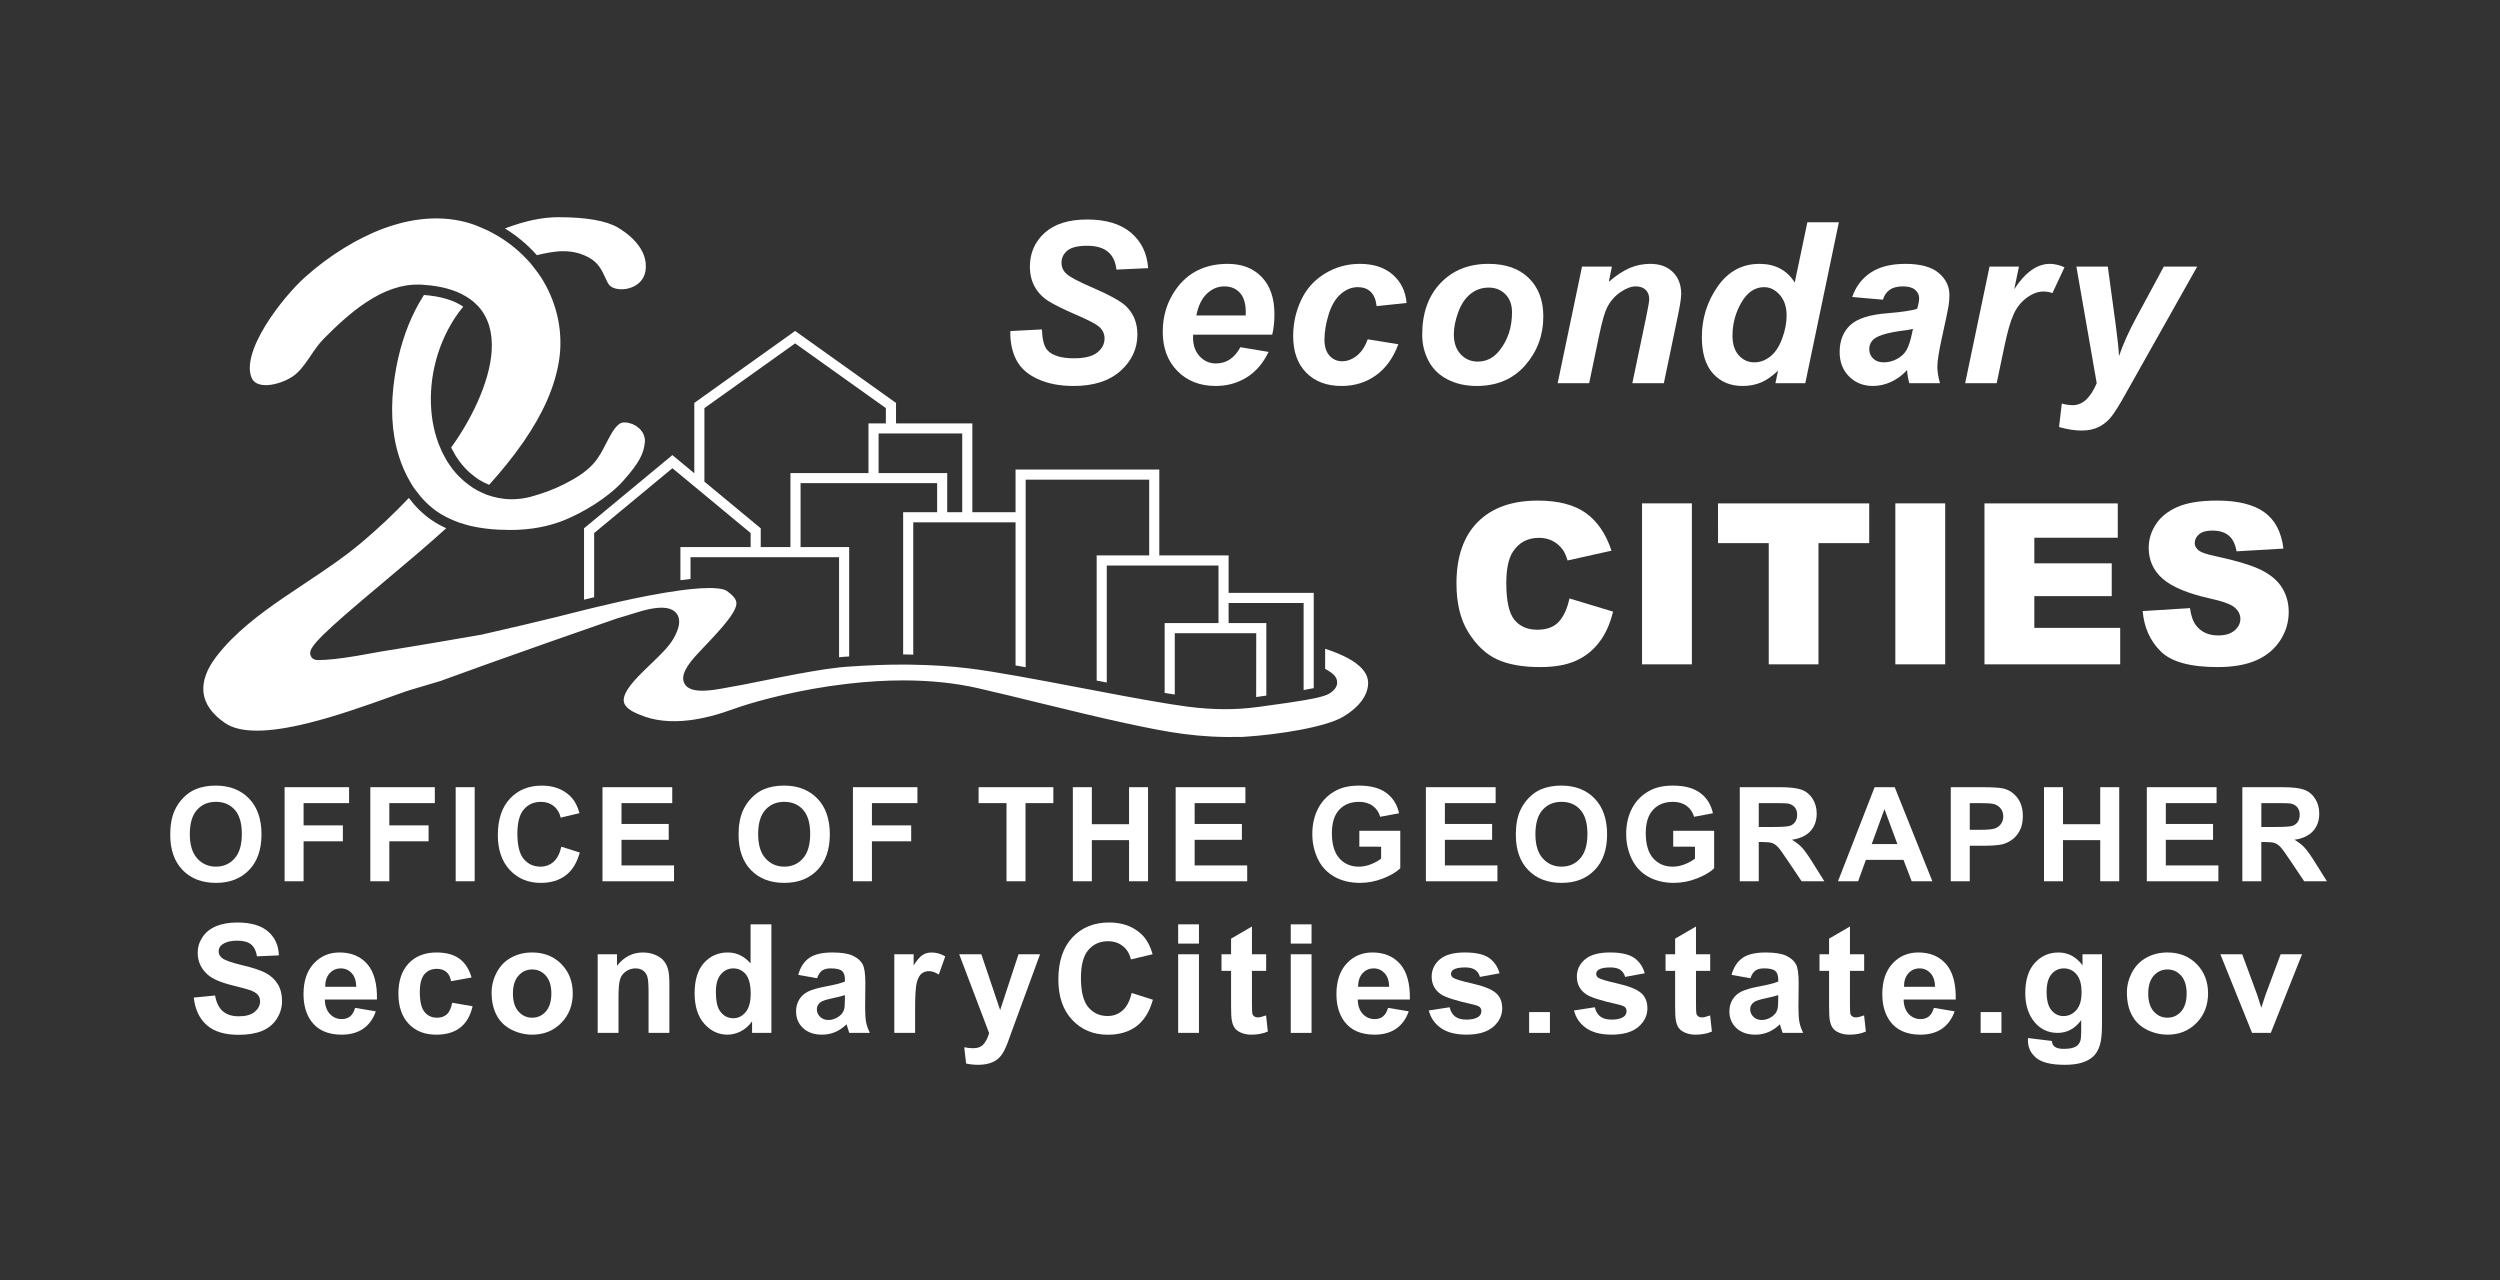 <?xml version="1.0" encoding="utf-8"?>
<!-- Generator: Adobe Illustrator 16.0.0, SVG Export Plug-In . SVG Version: 6.00 Build 0)  -->
<!DOCTYPE svg PUBLIC "-//W3C//DTD SVG 1.1//EN" "http://www.w3.org/Graphics/SVG/1.1/DTD/svg11.dtd">
<svg version="1.1" id="Layer_1" xmlns="http://www.w3.org/2000/svg" xmlns:xlink="http://www.w3.org/1999/xlink" x="0px" y="0px"
	 width="395.736px" height="202.668px" viewBox="0 0 395.736 202.668" enable-background="new 0 0 395.736 202.668"
	 xml:space="preserve">
<rect x="0" y="0" width="395.736" height="202.668" fill="#333333" stroke="none"/>
<g id="Blue">
	<g id="outlined">
		<g>
			<rect x="0" fill="none" width="395.736" height="202.668"/>
			<g>
				<path fill="#FFFFFF" d="M84.983,40.393c0.018-0.004,0.034-0.011,0.052-0.015c1.306-0.311,2.701-0.613,4.139-0.613
					c1.5,0,2.84,0.336,4.098,1.029c1.468,0.807,2.063,2.109,2.539,3.156c0.228,0.497,0.44,0.967,0.691,1.23
					c1.119,1.172,5.125,0.774,5.656-2.202c0.671-3.742-3.185-6.288-4.382-6.979c-1.856-1.072-5.012-1.617-9.377-1.617
					c-2.57,0-5.276,0.572-8.47,1.779C81.821,37.327,83.53,38.749,84.983,40.393z M92.45,94.928c0.512-0.126,1.045-0.255,1.601-0.389
					V84.38l12.387-10.263l3.757,3.109l8.628,7.153V86.6h-11.118v5.238c0.56-0.073,1.095-0.137,1.601-0.187V88.2h23.514v15.839
					c0.307-0.031,0.595-0.057,0.862-0.076c0.251-0.02,0.49-0.031,0.738-0.049V86.601h-7.694V76.48h21.616v4.597h-5.379V103.6
					c0.001,0,0.002,0,0.003,0l0.597,0.002c0.34,0.002,0.666,0.014,1,0.02V82.677h16.193v22.658c0.527,0.095,1.061,0.188,1.601,0.285
					V75.924h19.554v11.992h-8.315v19.815c0.535,0.102,1.067,0.202,1.6,0.303V89.516h17.686v9.116h-8.523v11.055
					c0.556,0.092,1.083,0.176,1.601,0.256v-9.711h12.895l-0.011,10.104c0.037-0.006,0.078-0.008,0.114-0.014
					c0.421-0.063,0.939-0.136,1.495-0.212V98.632h-5.971v-3.185h11.873v13.788c0.581-0.102,1.123-0.205,1.601-0.309V93.847h-13.474
					v-5.932H183.51V74.324h-22.753v6.753h-6.841v-14.06h-12.082V63.78l-15.966-11.393L109.903,63.78v11.131l-3.466-2.872
					L92.45,83.627V94.928z M152.314,68.617v12.46h-2.375V74.88h-10.863v-6.263H152.314z M111.504,64.602l14.362-10.246
					l14.361,10.246v2.416h-2.753v7.862h-12.352v11.721h-4.702v-2.974l-8.918-7.391L111.504,64.602L111.504,64.602z M212.617,103.807
					c-1.115-0.521-2.145-0.887-2.855-1.11v3.173c0.272,0.147,0.63,0.358,0.989,0.623c0.785,0.578,0.932,1.182,0.916,1.588
					c-0.022,0.631-0.438,1.205-1.229,1.703c-0.442,0.278-1.312,0.532-2.488,0.778c-0.483,0.101-1.019,0.198-1.601,0.299
					c-1.448,0.246-3.176,0.49-5.08,0.752c-0.291,0.039-0.557,0.076-0.823,0.113c-0.463,0.063-0.897,0.125-1.259,0.179
					c-0.112,0.018-0.237,0.021-0.352,0.038c-3.22,0.44-6.904,0.427-10.75-0.073c-0.655-0.086-1.379-0.191-2.133-0.308
					c-0.518-0.079-1.044-0.162-1.601-0.253c-3.875-0.637-8.629-1.541-13.271-2.428l-0.517-0.098
					c-6.093-1.16-12.999-2.475-17.295-2.994c-2.782-0.336-5.647-0.518-8.709-0.568c-0.338-0.006-0.667-0.018-1.01-0.02l-0.587-0.002
					c-0.001,0-0.002,0-0.003,0c-2.713,0-5.521,0.106-8.543,0.317c-0.208,0.015-0.409,0.024-0.62,0.041
					c-0.306,0.022-0.638,0.056-0.981,0.093c-2.681,0.29-6.357,0.979-9.019,1.497c-1.426,0.278-2.782,0.554-3.943,0.79
					c-1.774,0.359-3.057,0.621-3.556,0.684c-0.188,0.023-0.494,0.086-0.879,0.16c-1.295,0.254-3.362,0.656-4.872,0.531
					c-1.226-0.098-1.995-0.535-2.286-1.3c-0.426-1.117,0.299-2.573,2.351-4.72c3.339-3.492,5.145-5.523,5.749-6.938
					c0.419-0.979,0.333-1.617-1.286-2.801c-0.242-0.176-0.933-0.474-2.815-0.474c-0.838,0-1.826,0.06-2.958,0.177
					c-0.502,0.051-1.042,0.119-1.601,0.193c-1.547,0.208-3.297,0.498-5.263,0.88c-2.937,0.571-5.876,1.245-8.391,1.853
					c-0.559,0.135-1.091,0.265-1.602,0.391c-1.219,0.302-2.305,0.576-3.15,0.791l-0.976,0.248c-1.458,0.365-3.372,0.824-5.48,1.318
					c-2.104,0.494-4.404,1.022-6.635,1.535c-1.374,0.239-3.827,0.664-6.57,1.131c-2.743,0.466-5.779,0.973-8.273,1.369
					c-0.604,0.084-1.431,0.236-2.39,0.412c-0.786,0.145-1.659,0.304-2.565,0.455c-2.66,0.445-4.594,0.652-6.083,0.652
					c-0.804,0-1.07-0.488-1.147-0.699c-0.363-0.99,0.303-2.124,8.202-8.821c1.129-0.957,2.318-1.957,3.531-2.975
					c3.421-2.873,6.928-5.818,9.729-8.373c-0.376-0.172-0.749-0.349-1.104-0.545c-0.429-0.237-0.842-0.492-1.236-0.764
					c-1.327-0.909-2.522-2.086-3.58-3.479c-2.34,2.469-4.876,4.857-7.542,7.1c-2.77,2.326-5.944,4.439-9.015,6.482
					c-1.057,0.703-2.113,1.406-3.158,2.121c-3.874,2.651-7.858,5.625-10.744,9.386c-1.528,1.99-2.22,3.879-2.055,5.615
					c0.176,1.85,1.347,3.519,3.479,4.959c1.146,0.773,2.824,1.166,4.985,1.166c2.202,0,4.853-0.391,8.104-1.193
					c4.504-1.11,9.268-2.811,13.095-4.178c0.867-0.309,1.69-0.604,2.458-0.871c0.703-0.246,4.369-1.278,5.407-1.621
					c4.281-1.575,10.319-3.733,17.92-6.406c4.76-1.672,9.985-3.491,10.088-3.519l0.285-0.083c0.409-0.119,0.813-0.236,1.207-0.356
					c0.495-0.148,0.974-0.295,1.431-0.439c2.763-0.886,4.664-1.037,5.779-0.438c0.498,0.271,0.838,0.689,0.986,1.215
					c0.243,0.867-0.041,1.98-0.869,3.402c-0.721,1.236-2.098,2.559-3.556,3.957c-0.886,0.851-1.802,1.729-2.556,2.58
					c-1.271,1.439-1.827,2.531-1.7,3.34c0.087,0.554,0.512,1.05,1.301,1.519c0.197,0.117,0.398,0.216,0.603,0.306
					c0.147,0.064,0.292,0.125,0.438,0.186l0.256,0.107c2.208,0.937,4.883,1.217,7.922,0.828c2.139-0.277,4.415-0.865,6.959-1.8
					c2.271-0.825,7.961-2.504,14.898-3.553c0.567-0.086,1.127-0.151,1.689-0.226c0.535-0.07,1.071-0.146,1.602-0.205
					c2.952-0.334,5.816-0.506,8.551-0.506c4.292,0,8.286,0.416,11.872,1.24c3.294,0.758,6.684,1.586,9.962,2.387
					c4.456,1.09,9.063,2.215,13.317,3.131c6.958,1.5,11.459,2.355,18.626,2.186c5.848-0.365,13.203-1.585,15.892-3.201
					c2.586-1.556,3.979-3.486,3.928-5.436C216.512,106.038,214.389,104.635,212.617,103.807z M42.076,60.969
					c0.114,0,0.231-0.005,0.349-0.013c1.222-0.08,2.728-0.6,3.838-1.322c0.94-0.613,1.673-1.521,2.484-2.695l0.42-0.616
					c0.638-0.94,1.297-1.912,2.121-2.741c1.838-1.857,4.06-3.984,6.592-5.674c2.961-1.975,5.766-2.925,8.424-2.861
					c0.065,0.002,0.132-0.004,0.197-0.002c0.252,0.012,0.486,0.039,0.73,0.057c0.31,0.023,0.621,0.045,0.917,0.079
					c2.581,0.3,4.66,1.022,6.23,2.146c0.22,0.157,0.438,0.316,0.638,0.489c0.204,0.177,0.394,0.365,0.575,0.559
					c0.041,0.044,0.09,0.082,0.13,0.126c1.572,1.748,2.283,4.101,2.111,6.994c-0.313,5.224-3.493,11.311-6.366,15.266
					c-0.015,0.021-0.032,0.043-0.047,0.063c-0.001,0.002-0.003,0.005-0.005,0.007c0.04,0.083,0.085,0.16,0.125,0.242
					c0.133,0.266,0.273,0.523,0.421,0.777c0.081,0.139,0.161,0.278,0.245,0.411c0.128,0.204,0.267,0.398,0.404,0.593
					c0.259,0.363,0.533,0.707,0.822,1.031c0.287,0.324,0.585,0.625,0.896,0.901c0.019,0.017,0.038,0.036,0.057,0.053
					c0.244,0.214,0.494,0.416,0.748,0.603c0.006,0.005,0.012,0.01,0.018,0.014c0.199,0.146,0.394,0.302,0.602,0.434
					c0.541,0.342,1.104,0.619,1.679,0.85c0.004-0.005,0.008-0.01,0.012-0.014c1.824-2.03,3.736-4.334,5.422-6.779
					c3.131-4.539,4.97-8.74,5.623-12.846c0.686-4.316-0.215-8.825-2.533-12.696c-0.458-0.765-0.982-1.485-1.539-2.182
					c-0.174-0.218-0.34-0.443-0.524-0.654c-0.188-0.217-0.395-0.419-0.592-0.628c-1.5-1.583-3.255-2.934-5.205-3.994
					c-0.299-0.163-0.599-0.324-0.907-0.473c-0.305-0.147-0.618-0.279-0.931-0.412c-0.309-0.133-0.613-0.273-0.929-0.391
					c-4.333-1.612-9.291-1.45-14.517,0.461c-4.229,1.551-8.679,4.299-12.532,7.742c-1.705,1.526-4.286,4.457-6.206,7.562
					c-2.184,3.536-2.993,6.473-2.28,8.268C39.92,60.015,40.298,60.969,42.076,60.969z M65.753,49.062L65.753,49.062
					c-1.558,3.045-2.65,6.541-3.247,10.391c-0.371,2.38-0.506,4.65-0.404,6.748c0.104,2.096,0.445,4.09,1.016,5.924
					c0.456,1.488,1.064,2.87,1.801,4.135c0.141,0.24,0.282,0.48,0.433,0.713c0.027,0.042,0.052,0.088,0.08,0.131
					c0.126,0.188,0.263,0.355,0.395,0.535c0.991,1.355,2.123,2.492,3.381,3.354c0.821,0.564,1.736,1.038,2.719,1.437
					c0.271,0.109,0.542,0.221,0.825,0.318c0.284,0.098,0.582,0.178,0.876,0.262c0.19,0.055,0.374,0.118,0.568,0.167
					c1.915,0.474,4.118,0.714,6.548,0.714c3.191,0,6.106-0.533,8.662-1.586c2.732-1.121,6.812-3.436,9.315-6.271
					c2.385-2.697,3.202-4.178,3.359-6.093c0.015-0.179,0.008-0.356-0.018-0.532c-0.011-0.075-0.038-0.147-0.056-0.222
					c-0.024-0.1-0.042-0.2-0.079-0.296c-0.029-0.078-0.074-0.152-0.111-0.229c-0.043-0.09-0.082-0.18-0.137-0.266
					c-0.045-0.072-0.104-0.139-0.157-0.207c-0.063-0.082-0.123-0.166-0.195-0.243c-0.014-0.013-0.021-0.028-0.034-0.042
					c-0.083-0.085-0.186-0.15-0.277-0.227c-0.087-0.072-0.167-0.152-0.262-0.216c-0.096-0.064-0.202-0.11-0.303-0.164
					c-0.117-0.063-0.23-0.134-0.354-0.184c-0.12-0.048-0.246-0.073-0.371-0.107c-0.109-0.03-0.217-0.073-0.329-0.092
					c-0.239-0.041-0.481-0.056-0.722-0.041c-0.973,0.06-1.801,1.583-2.295,2.495l-0.063,0.113c-0.158,0.291-0.31,0.586-0.461,0.88
					c-0.532,1.035-1.083,2.106-1.935,3.049c-1.296,1.438-3.044,2.431-4.583,3.212c-1.56,0.795-3.295,1.451-5.305,2.008
					c-0.456,0.125-0.915,0.213-1.374,0.281c-0.117,0.018-0.234,0.025-0.352,0.039c-0.366,0.043-0.729,0.068-1.096,0.074
					c-0.13,0.003-0.261,0.006-0.392,0.003c-0.21-0.003-0.419-0.013-0.629-0.028c-0.11-0.009-0.222-0.021-0.333-0.033
					c-0.656-0.068-1.308-0.191-1.946-0.376c-0.283-0.081-0.566-0.164-0.846-0.269c-0.263-0.099-0.519-0.219-0.775-0.338
					c-0.475-0.218-0.942-0.457-1.396-0.742c-0.152-0.098-0.292-0.215-0.44-0.318c-0.119-0.082-0.236-0.166-0.354-0.254
					c-0.21-0.157-0.417-0.316-0.617-0.487c-0.165-0.14-0.322-0.292-0.482-0.442c-0.148-0.141-0.301-0.273-0.443-0.42
					c-0.303-0.314-0.593-0.652-0.873-1.006c-0.062-0.08-0.119-0.165-0.18-0.246c-0.231-0.307-0.453-0.627-0.666-0.963
					c-0.055-0.088-0.107-0.176-0.16-0.265c-0.116-0.194-0.22-0.401-0.329-0.603c-0.085-0.157-0.177-0.308-0.257-0.469
					c-0.043-0.088-0.087-0.174-0.129-0.262c-0.009-0.019-0.016-0.038-0.024-0.057c-0.129-0.275-0.245-0.563-0.36-0.85
					c-0.038-0.094-0.081-0.182-0.117-0.276c-0.035-0.09-0.072-0.177-0.105-0.268c-0.147-0.409-0.28-0.835-0.403-1.274
					c-0.027-0.094-0.06-0.184-0.084-0.279c-0.139-0.523-0.262-1.063-0.36-1.627c-0.05-0.283-0.094-0.569-0.129-0.86
					c-0.686-5.36,0.612-11.029,3.553-15.574c0.023-0.036,0.042-0.075,0.065-0.11c0.402-0.615,0.854-1.209,1.329-1.792
					c-1.5-1.029-3.583-1.646-6.22-1.845c-0.258,0.408-0.792,1.316-0.792,1.316c-0.192,0.344-0.383,0.693-0.564,1.049V49.062z"/>
				<g>
					<path fill="#FFFFFF" d="M26.948,132.147c0-1.52,0.227-2.791,0.681-3.818c0.338-0.76,0.801-1.44,1.386-2.043
						c0.586-0.602,1.229-1.048,1.925-1.342c0.929-0.391,1.997-0.588,3.209-0.588c2.194,0,3.949,0.682,5.267,2.041
						c1.316,1.361,1.977,3.253,1.977,5.678c0,2.403-0.654,4.284-1.961,5.641c-1.307,1.359-3.054,2.039-5.24,2.039
						c-2.214,0-3.975-0.676-5.28-2.025C27.602,136.375,26.948,134.516,26.948,132.147z M30.046,132.043
						c0,1.688,0.389,2.967,1.168,3.836c0.778,0.867,1.767,1.306,2.966,1.306c1.198,0,2.182-0.431,2.949-1.297
						c0.77-0.862,1.153-2.156,1.153-3.884c0-1.707-0.374-2.979-1.122-3.819s-1.742-1.259-2.98-1.259
						c-1.239,0-2.238,0.425-2.996,1.273C30.425,129.051,30.046,130.333,30.046,132.043z"/>
					<path fill="#FFFFFF" d="M45.051,139.5v-14.892h10.207v2.521h-7.201v3.523h6.216v2.52h-6.216v6.328H45.051z"/>
					<path fill="#FFFFFF" d="M58.621,139.5v-14.892h10.207v2.521h-7.201v3.523h6.216v2.52h-6.216v6.328H58.621z"/>
					<path fill="#FFFFFF" d="M72.132,139.5v-14.892h3.006V139.5H72.132z"/>
					<path fill="#FFFFFF" d="M88.859,134.025l2.915,0.925c-0.445,1.625-1.188,2.832-2.229,3.619
						c-1.039,0.79-2.357,1.186-3.955,1.186c-1.979,0-3.604-0.676-4.875-2.025c-1.273-1.354-1.91-3.2-1.91-5.541
						c0-2.479,0.641-4.402,1.92-5.773c1.279-1.373,2.962-2.058,5.048-2.058c1.821,0,3.302,0.538,4.438,1.616
						c0.676,0.634,1.184,1.55,1.522,2.74l-2.977,0.713c-0.176-0.772-0.543-1.383-1.103-1.828c-0.559-0.447-1.237-0.672-2.035-0.672
						c-1.104,0-1.999,0.396-2.688,1.188c-0.688,0.793-1.031,2.074-1.031,3.85c0,1.882,0.34,3.223,1.017,4.021
						c0.677,0.801,1.558,1.2,2.641,1.2c0.799,0,1.486-0.256,2.063-0.763C88.195,135.913,88.609,135.116,88.859,134.025z"/>
					<path fill="#FFFFFF" d="M95.373,139.5v-14.892h11.04v2.521h-8.034v3.3h7.476v2.509h-7.476v4.055h8.317v2.508H95.373
						L95.373,139.5z"/>
					<path fill="#FFFFFF" d="M116.912,132.147c0-1.52,0.227-2.791,0.681-3.818c0.338-0.76,0.801-1.44,1.386-2.043
						c0.586-0.602,1.229-1.048,1.925-1.342c0.929-0.391,1.997-0.588,3.21-0.588c2.193,0,3.949,0.682,5.267,2.041
						c1.315,1.361,1.976,3.253,1.976,5.678c0,2.403-0.653,4.284-1.96,5.641c-1.308,1.359-3.055,2.039-5.241,2.039
						c-2.214,0-3.975-0.676-5.28-2.025C117.565,136.375,116.912,134.516,116.912,132.147z M120.01,132.043
						c0,1.688,0.389,2.967,1.168,3.836c0.778,0.867,1.768,1.306,2.966,1.306s2.183-0.431,2.95-1.297
						c0.769-0.862,1.152-2.156,1.152-3.884c0-1.707-0.374-2.979-1.122-3.819s-1.741-1.259-2.98-1.259s-2.238,0.425-2.996,1.273
						C120.389,129.051,120.01,130.333,120.01,132.043z"/>
					<path fill="#FFFFFF" d="M135.015,139.5v-14.892h10.207v2.521h-7.201v3.523h6.216v2.52h-6.216v6.328H135.015z"/>
					<path fill="#FFFFFF" d="M159.325,139.5v-12.371h-4.418v-2.521h11.831v2.521h-4.406V139.5H159.325z"/>
					<path fill="#FFFFFF" d="M169.825,139.5v-14.892h3.007v5.858h5.891v-5.858h3.006V139.5h-3.006v-6.513h-5.891v6.513H169.825z"/>
					<path fill="#FFFFFF" d="M186.101,139.5v-14.892h11.04v2.521h-8.034v3.3h7.477v2.509h-7.477v4.055h8.318v2.508H186.101
						L186.101,139.5z"/>
					<path fill="#FFFFFF" d="M215.175,134.025v-2.51h6.481v5.933c-0.633,0.608-1.545,1.145-2.738,1.608
						c-1.195,0.466-2.406,0.696-3.631,0.696c-1.559,0-2.916-0.328-4.072-0.98c-1.159-0.652-2.027-1.588-2.61-2.805
						c-0.583-1.215-0.874-2.536-0.874-3.965c0-1.551,0.325-2.928,0.977-4.135c0.648-1.203,1.6-2.127,2.853-2.771
						c0.957-0.494,2.146-0.741,3.566-0.741c1.848,0,3.292,0.389,4.331,1.163c1.04,0.774,1.708,1.847,2.006,3.215l-2.985,0.558
						c-0.211-0.731-0.604-1.308-1.184-1.731c-0.579-0.422-1.303-0.634-2.168-0.634c-1.314,0-2.358,0.414-3.135,1.25
						c-0.775,0.83-1.162,2.068-1.162,3.705c0,1.77,0.394,3.095,1.178,3.979c0.786,0.883,1.814,1.325,3.088,1.325
						c0.631,0,1.262-0.125,1.894-0.372c0.635-0.246,1.179-0.547,1.632-0.898v-1.889L215.175,134.025L215.175,134.025z"/>
					<path fill="#FFFFFF" d="M225.711,139.5v-14.892h11.039v2.521h-8.033v3.3h7.475v2.509h-7.475v4.055h8.317v2.508H225.711
						L225.711,139.5z"/>
					<path fill="#FFFFFF" d="M239.948,132.147c0-1.52,0.227-2.791,0.68-3.818c0.339-0.76,0.802-1.44,1.388-2.043
						c0.584-0.602,1.228-1.048,1.925-1.342c0.928-0.391,1.997-0.588,3.209-0.588c2.194,0,3.948,0.682,5.267,2.041
						c1.314,1.361,1.976,3.253,1.976,5.678c0,2.403-0.653,4.284-1.96,5.641c-1.308,1.359-3.055,2.039-5.24,2.039
						c-2.216,0-3.976-0.676-5.28-2.025C240.602,136.375,239.948,134.516,239.948,132.147z M243.047,132.043
						c0,1.688,0.387,2.967,1.167,3.836c0.778,0.867,1.767,1.306,2.966,1.306c1.198,0,2.183-0.431,2.949-1.297
						c0.77-0.862,1.153-2.156,1.153-3.884c0-1.707-0.373-2.979-1.123-3.819c-0.747-0.841-1.741-1.259-2.979-1.259
						c-1.239,0-2.239,0.425-2.996,1.273C243.425,129.051,243.047,130.333,243.047,132.043z"/>
					<path fill="#FFFFFF" d="M264.86,134.025v-2.51h6.479v5.933c-0.629,0.608-1.542,1.145-2.737,1.608
						c-1.192,0.466-2.406,0.696-3.631,0.696c-1.557,0-2.914-0.328-4.072-0.98c-1.156-0.652-2.027-1.588-2.608-2.805
						c-0.583-1.215-0.875-2.536-0.875-3.965c0-1.551,0.325-2.928,0.976-4.135c0.649-1.203,1.603-2.127,2.854-2.771
						c0.954-0.494,2.142-0.741,3.563-0.741c1.852,0,3.294,0.389,4.332,1.163c1.04,0.774,1.709,1.847,2.006,3.215l-2.983,0.558
						c-0.211-0.731-0.606-1.308-1.186-1.731c-0.578-0.422-1.302-0.634-2.169-0.634c-1.313,0-2.354,0.414-3.133,1.25
						c-0.774,0.83-1.162,2.068-1.162,3.705c0,1.77,0.394,3.095,1.178,3.979c0.786,0.883,1.814,1.325,3.088,1.325
						c0.631,0,1.262-0.125,1.895-0.372c0.633-0.246,1.177-0.547,1.63-0.898v-1.889L264.86,134.025L264.86,134.025z"/>
					<path fill="#FFFFFF" d="M275.396,139.5v-14.892h6.328c1.591,0,2.747,0.136,3.467,0.403c0.722,0.266,1.3,0.74,1.733,1.425
						c0.431,0.685,0.649,1.466,0.649,2.349c0,1.114-0.329,2.039-0.985,2.769c-0.658,0.725-1.64,1.185-2.945,1.375
						c0.649,0.378,1.188,0.794,1.609,1.25c0.423,0.452,0.993,1.259,1.712,2.415l1.817,2.906h-3.596l-2.174-3.24
						c-0.771-1.159-1.3-1.889-1.584-2.188c-0.285-0.303-0.586-0.51-0.905-0.622c-0.317-0.109-0.82-0.164-1.513-0.164h-0.609v6.215
						H275.396z M278.402,130.907h2.227c1.439,0,2.341-0.06,2.7-0.182c0.358-0.122,0.641-0.335,0.844-0.633
						c0.203-0.297,0.305-0.668,0.305-1.114c0-0.503-0.133-0.906-0.401-1.216c-0.268-0.307-0.645-0.504-1.132-0.584
						c-0.243-0.031-0.975-0.051-2.192-0.051h-2.349L278.402,130.907L278.402,130.907z"/>
					<path fill="#FFFFFF" d="M305.883,139.5h-3.271l-1.3-3.385h-5.952l-1.229,3.385h-3.188l5.8-14.892h3.18L305.883,139.5z
						 M300.347,133.609l-2.05-5.524l-2.013,5.524H300.347z"/>
					<path fill="#FFFFFF" d="M308.797,139.5v-14.892h4.824c1.828,0,3.02,0.075,3.574,0.226c0.854,0.223,1.567,0.709,2.145,1.457
						c0.575,0.746,0.863,1.715,0.863,2.899c0,0.912-0.166,1.681-0.497,2.306c-0.333,0.623-0.753,1.112-1.267,1.467
						c-0.511,0.355-1.03,0.591-1.56,0.705c-0.717,0.145-1.756,0.213-3.117,0.213h-1.961v5.619H308.797z M311.803,127.129v4.225
						h1.646c1.185,0,1.976-0.078,2.375-0.234c0.399-0.152,0.713-0.396,0.94-0.73c0.228-0.331,0.34-0.717,0.34-1.156
						c0-0.54-0.159-0.986-0.478-1.341c-0.319-0.353-0.722-0.571-1.21-0.659c-0.359-0.068-1.079-0.104-2.162-0.104H311.803
						L311.803,127.129z"/>
					<path fill="#FFFFFF" d="M323.556,139.5v-14.892h3.007v5.858h5.892v-5.858h3.006V139.5h-3.006v-6.513h-5.892v6.513H323.556z"/>
					<path fill="#FFFFFF" d="M339.831,139.5v-14.892h11.04v2.521h-8.034v3.3h7.476v2.509h-7.476v4.055h8.319v2.508H339.831
						L339.831,139.5z"/>
					<path fill="#FFFFFF" d="M354.951,139.5v-14.892h6.325c1.592,0,2.747,0.136,3.47,0.403c0.723,0.266,1.299,0.74,1.73,1.425
						c0.436,0.685,0.65,1.466,0.65,2.349c0,1.114-0.328,2.039-0.984,2.769c-0.656,0.725-1.64,1.185-2.945,1.375
						c0.649,0.378,1.187,0.794,1.609,1.25c0.423,0.452,0.993,1.259,1.711,2.415l1.818,2.906h-3.596l-2.174-3.24
						c-0.771-1.159-1.3-1.889-1.584-2.188c-0.285-0.303-0.586-0.51-0.902-0.622c-0.319-0.109-0.823-0.164-1.516-0.164h-0.608v6.215
						H354.951z M357.957,130.907h2.224c1.444,0,2.344-0.06,2.703-0.182c0.358-0.122,0.64-0.335,0.843-0.633
						c0.203-0.297,0.306-0.668,0.306-1.114c0-0.503-0.136-0.906-0.402-1.216c-0.268-0.307-0.646-0.504-1.133-0.584
						c-0.243-0.031-0.976-0.051-2.193-0.051h-2.346L357.957,130.907L357.957,130.907z"/>
					<path fill="#FFFFFF" d="M30.669,157.911l3.375-0.328c0.203,1.131,0.615,1.965,1.235,2.496c0.621,0.53,1.459,0.797,2.515,0.797
						c1.117,0,1.959-0.237,2.524-0.709c0.566-0.473,0.851-1.025,0.851-1.66c0-0.405-0.119-0.75-0.357-1.037
						c-0.237-0.284-0.653-0.531-1.248-0.743c-0.405-0.142-1.332-0.392-2.776-0.75c-1.859-0.46-3.164-1.028-3.914-1.7
						c-1.056-0.943-1.582-2.097-1.582-3.456c0-0.875,0.248-1.694,0.744-2.452c0.495-0.764,1.211-1.345,2.145-1.742
						c0.934-0.398,2.062-0.6,3.381-0.6c2.156,0,3.779,0.475,4.869,1.419c1.09,0.946,1.662,2.206,1.717,3.784l-3.469,0.152
						c-0.148-0.881-0.467-1.516-0.955-1.902s-1.221-0.581-2.197-0.581c-1.008,0-1.797,0.206-2.366,0.622
						c-0.367,0.266-0.552,0.621-0.552,1.064c0,0.406,0.172,0.754,0.517,1.045c0.438,0.365,1.5,0.75,3.188,1.146
						c1.688,0.399,2.937,0.813,3.744,1.237s1.441,1.01,1.898,1.746c0.457,0.738,0.686,1.65,0.686,2.734
						c0,0.984-0.272,1.906-0.82,2.766c-0.547,0.861-1.319,1.5-2.319,1.92c-1,0.414-2.246,0.625-3.738,0.625
						c-2.172,0-3.84-0.5-5.004-1.508C31.591,161.293,30.896,159.833,30.669,157.911z"/>
					<path fill="#FFFFFF" d="M56.213,159.538l3.281,0.551c-0.423,1.203-1.089,2.121-1.998,2.75c-0.91,0.627-2.05,0.943-3.416,0.943
						c-2.164,0-3.767-0.71-4.806-2.121c-0.819-1.136-1.229-2.563-1.229-4.291c0-2.063,0.539-3.676,1.617-4.845
						s2.44-1.753,4.09-1.753c1.852,0,3.313,0.611,4.383,1.834s1.582,3.098,1.535,5.619h-8.25c0.022,0.979,0.289,1.736,0.797,2.281
						c0.508,0.539,1.141,0.813,1.898,0.813c0.516,0,0.948-0.141,1.301-0.422C55.768,160.616,56.033,160.163,56.213,159.538z
						 M56.4,156.209c-0.022-0.953-0.27-1.678-0.737-2.172c-0.47-0.496-1.039-0.746-1.711-0.746c-0.72,0-1.313,0.263-1.781,0.787
						c-0.469,0.521-0.699,1.233-0.691,2.131H56.4z"/>
					<path fill="#FFFFFF" d="M74.645,154.734l-3.246,0.585c-0.108-0.646-0.356-1.138-0.744-1.466
						c-0.387-0.328-0.889-0.49-1.506-0.49c-0.819,0-1.475,0.284-1.963,0.851c-0.487,0.565-0.731,1.513-0.731,2.841
						c0,1.478,0.248,2.519,0.744,3.128c0.495,0.609,1.161,0.916,1.997,0.916c0.625,0,1.138-0.18,1.535-0.535
						c0.398-0.354,0.681-0.965,0.845-1.834l3.233,0.553c-0.336,1.484-0.979,2.604-1.934,3.363c-0.953,0.756-2.23,1.137-3.832,1.137
						c-1.82,0-3.271-0.574-4.354-1.725c-1.082-1.146-1.623-2.737-1.623-4.77c0-2.054,0.543-3.652,1.629-4.797
						c1.087-1.146,2.556-1.719,4.406-1.719c1.517,0,2.721,0.328,3.615,0.979C73.611,152.403,74.254,153.397,74.645,154.734z"/>
					<path fill="#FFFFFF" d="M77.819,157.101c0-1.095,0.271-2.153,0.81-3.175c0.539-1.025,1.302-1.807,2.29-2.344
						c0.987-0.541,2.093-0.811,3.312-0.811c1.883,0,3.426,0.611,4.629,1.834s1.806,2.77,1.806,4.635
						c0,1.885-0.608,3.443-1.823,4.682c-1.215,1.24-2.743,1.859-4.587,1.859c-1.142,0-2.229-0.26-3.266-0.775
						c-1.035-0.514-1.82-1.271-2.359-2.266C78.089,159.745,77.819,158.532,77.819,157.101z M81.194,157.275
						c0,1.233,0.293,2.183,0.88,2.838c0.586,0.656,1.309,0.984,2.168,0.984c0.858,0,1.578-0.328,2.16-0.984
						c0.582-0.655,0.874-1.608,0.874-2.858c0-1.219-0.292-2.156-0.874-2.813s-1.302-0.983-2.16-0.983
						c-0.859,0-1.582,0.328-2.168,0.983C81.487,155.097,81.194,156.042,81.194,157.275z"/>
					<path fill="#FFFFFF" d="M105.958,163.5h-3.293v-6.354c0-1.344-0.07-2.213-0.211-2.605c-0.142-0.394-0.369-0.703-0.687-0.922
						c-0.316-0.22-0.697-0.328-1.143-0.328c-0.57,0-1.082,0.156-1.535,0.469s-0.764,0.729-0.932,1.244
						c-0.168,0.515-0.252,1.469-0.252,2.858v5.638h-3.294v-12.446h3.06v1.827c1.086-1.405,2.453-2.108,4.102-2.108
						c0.728,0,1.392,0.131,1.992,0.394c0.602,0.264,1.058,0.594,1.365,1s0.522,0.869,0.645,1.385
						c0.122,0.517,0.183,1.254,0.183,2.216V163.5z"/>
					<path fill="#FFFFFF" d="M122.108,163.5h-3.059v-1.828c-0.508,0.709-1.108,1.24-1.8,1.588c-0.692,0.347-1.389,0.521-2.091,0.521
						c-1.431,0-2.655-0.578-3.676-1.729c-1.02-1.153-1.527-2.764-1.527-4.825c0-2.108,0.496-3.713,1.487-4.81
						c0.992-1.098,2.246-1.646,3.763-1.646c1.391,0,2.594,0.578,3.608,1.734v-6.188h3.293L122.108,163.5L122.108,163.5z
						 M113.319,157.006c0,1.328,0.185,2.291,0.552,2.885c0.53,0.859,1.272,1.288,2.227,1.288c0.758,0,1.402-0.322,1.934-0.966
						c0.532-0.645,0.798-1.609,0.798-2.892c0-1.428-0.259-2.456-0.773-3.088c-0.516-0.628-1.176-0.942-1.979-0.942
						c-0.781,0-1.438,0.313-1.965,0.935C113.582,154.844,113.319,155.772,113.319,157.006z"/>
					<path fill="#FFFFFF" d="M129.34,154.851l-2.988-0.538c0.336-1.203,0.914-2.094,1.734-2.672s2.039-0.868,3.656-0.868
						c1.469,0,2.563,0.175,3.28,0.521c0.719,0.347,1.225,0.791,1.518,1.326c0.293,0.533,0.439,1.516,0.439,2.946l-0.035,3.845
						c0,1.094,0.053,1.898,0.157,2.418c0.105,0.521,0.305,1.078,0.593,1.672h-3.258c-0.086-0.219-0.19-0.543-0.315-0.976
						c-0.056-0.192-0.095-0.321-0.117-0.385c-0.563,0.547-1.164,0.957-1.805,1.229c-0.642,0.274-1.324,0.412-2.052,0.412
						c-1.28,0-2.292-0.351-3.029-1.044c-0.738-0.696-1.106-1.575-1.106-2.638c0-0.703,0.168-1.328,0.504-1.883
						c0.336-0.549,0.807-0.971,1.411-1.266c0.605-0.289,1.479-0.547,2.62-0.766c1.539-0.29,2.604-0.559,3.199-0.809v-0.328
						c0-0.635-0.156-1.086-0.47-1.354c-0.313-0.269-0.901-0.405-1.77-0.405c-0.586,0-1.043,0.114-1.371,0.346
						C129.808,153.868,129.543,154.272,129.34,154.851z M133.746,157.522c-0.422,0.141-1.09,0.311-2.004,0.503
						c-0.914,0.197-1.513,0.388-1.793,0.575c-0.431,0.307-0.646,0.689-0.646,1.158c0,0.464,0.172,0.859,0.516,1.197
						c0.345,0.334,0.781,0.504,1.313,0.504c0.594,0,1.16-0.194,1.699-0.586c0.397-0.297,0.66-0.662,0.785-1.09
						c0.086-0.281,0.129-0.816,0.129-1.605V157.522L133.746,157.522z"/>
					<path fill="#FFFFFF" d="M144.856,163.5h-3.293v-12.446h3.06v1.769c0.522-0.834,0.994-1.385,1.412-1.65
						c0.418-0.264,0.893-0.398,1.424-0.398c0.75,0,1.473,0.206,2.168,0.622l-1.021,2.871c-0.555-0.358-1.069-0.54-1.547-0.54
						c-0.461,0-0.852,0.128-1.172,0.381s-0.572,0.713-0.756,1.378c-0.185,0.663-0.275,2.054-0.275,4.173V163.5L144.856,163.5z"/>
					<path fill="#FFFFFF" d="M151.837,151.054h3.504l2.977,8.837l2.906-8.837h3.41l-4.395,11.978l-0.785,2.166
						c-0.289,0.729-0.564,1.281-0.826,1.666c-0.262,0.381-0.563,0.693-0.902,0.932s-0.758,0.425-1.254,0.557
						c-0.496,0.134-1.057,0.199-1.682,0.199c-0.633,0-1.254-0.065-1.863-0.199l-0.293-2.578c0.516,0.104,0.979,0.152,1.395,0.152
						c0.767,0,1.332-0.225,1.699-0.676c0.367-0.449,0.648-1.021,0.844-1.715L151.837,151.054z"/>
					<path fill="#FFFFFF" d="M179.132,157.182l3.363,1.068c-0.517,1.875-1.374,3.266-2.573,4.179
						c-1.199,0.909-2.72,1.362-4.563,1.362c-2.28,0-4.155-0.778-5.625-2.338c-1.469-1.557-2.202-3.688-2.202-6.392
						c0-2.858,0.737-5.081,2.215-6.662c1.477-1.581,3.418-2.375,5.823-2.375c2.103,0,3.81,0.622,5.121,1.865
						c0.781,0.733,1.367,1.788,1.759,3.163l-3.435,0.82c-0.203-0.891-0.628-1.594-1.271-2.108c-0.645-0.515-1.428-0.774-2.35-0.774
						c-1.272,0-2.308,0.456-3.101,1.372c-0.793,0.912-1.188,2.394-1.188,4.44c0,2.172,0.392,3.719,1.172,4.641
						c0.781,0.922,1.798,1.385,3.048,1.385c0.922,0,1.715-0.293,2.379-0.881C178.366,159.363,178.843,158.441,179.132,157.182z"/>
					<path fill="#FFFFFF" d="M186.496,149.366v-3.047h3.293v3.047H186.496z M186.496,163.5v-12.446h3.293V163.5H186.496z"/>
					<path fill="#FFFFFF" d="M200.425,151.054v2.625h-2.25v5.016c0,1.017,0.021,1.609,0.063,1.774
						c0.044,0.169,0.142,0.307,0.294,0.416c0.151,0.109,0.339,0.166,0.558,0.166c0.305,0,0.746-0.106,1.323-0.316l0.28,2.555
						c-0.765,0.328-1.632,0.492-2.601,0.492c-0.594,0-1.129-0.1-1.605-0.3c-0.476-0.2-0.826-0.456-1.05-0.771
						c-0.223-0.319-0.376-0.748-0.462-1.285c-0.07-0.385-0.104-1.155-0.104-2.321v-5.425h-1.513v-2.625h1.513v-2.473l3.305-1.922
						v4.395L200.425,151.054L200.425,151.054z"/>
					<path fill="#FFFFFF" d="M204.318,149.366v-3.047h3.292v3.047H204.318z M204.318,163.5v-12.446h3.292V163.5H204.318z"/>
					<path fill="#FFFFFF" d="M219.717,159.538l3.281,0.551c-0.422,1.203-1.089,2.121-1.998,2.75
						c-0.91,0.627-2.049,0.943-3.416,0.943c-2.164,0-3.767-0.71-4.806-2.121c-0.819-1.136-1.229-2.563-1.229-4.291
						c0-2.063,0.537-3.676,1.615-4.845s2.441-1.753,4.091-1.753c1.852,0,3.313,0.611,4.383,1.834s1.583,3.098,1.536,5.619h-8.25
						c0.021,0.979,0.287,1.736,0.797,2.281c0.506,0.539,1.141,0.813,1.896,0.813c0.516,0,0.949-0.141,1.302-0.422
						C219.272,160.616,219.537,160.163,219.717,159.538z M219.904,156.209c-0.022-0.953-0.271-1.678-0.738-2.172
						c-0.47-0.496-1.037-0.746-1.709-0.746c-0.72,0-1.313,0.263-1.781,0.787c-0.469,0.521-0.7,1.233-0.692,2.131H219.904z"/>
					<path fill="#FFFFFF" d="M226.168,159.948l3.305-0.504c0.141,0.641,0.427,1.129,0.855,1.459c0.431,0.331,1.03,0.497,1.806,0.497
						c0.851,0,1.491-0.155,1.922-0.469c0.288-0.22,0.433-0.511,0.433-0.878c0-0.25-0.077-0.456-0.233-0.622
						c-0.164-0.156-0.531-0.3-1.103-0.433c-2.655-0.586-4.34-1.121-5.05-1.604c-0.983-0.672-1.478-1.606-1.478-2.802
						c0-1.077,0.426-1.983,1.276-2.719c0.852-0.734,2.173-1.103,3.961-1.103c1.703,0,2.97,0.278,3.798,0.831
						c0.827,0.557,1.397,1.375,1.711,2.463l-3.105,0.574c-0.132-0.484-0.385-0.855-0.757-1.115c-0.37-0.256-0.899-0.385-1.587-0.385
						c-0.866,0-1.488,0.119-1.863,0.363c-0.25,0.172-0.375,0.394-0.375,0.668c0,0.233,0.109,0.432,0.328,0.598
						c0.297,0.219,1.322,0.527,3.075,0.925c1.755,0.399,2.979,0.888,3.675,1.466c0.688,0.584,1.031,1.402,1.031,2.449
						c0,1.141-0.478,2.119-1.431,2.941c-0.952,0.818-2.362,1.229-4.229,1.229c-1.696,0-3.037-0.344-4.026-1.03
						C227.119,162.061,226.473,161.129,226.168,159.948z"/>
					<path fill="#FFFFFF" d="M242.051,163.5v-3.293h3.293v3.293H242.051z"/>
					<path fill="#FFFFFF" d="M249.149,159.948l3.306-0.504c0.141,0.641,0.427,1.129,0.854,1.459
						c0.433,0.331,1.031,0.497,1.808,0.497c0.85,0,1.489-0.155,1.922-0.469c0.287-0.22,0.433-0.511,0.433-0.878
						c0-0.25-0.078-0.456-0.234-0.622c-0.163-0.156-0.53-0.3-1.102-0.433c-2.656-0.586-4.341-1.121-5.05-1.604
						c-0.984-0.672-1.479-1.606-1.479-2.802c0-1.077,0.428-1.983,1.278-2.719c0.851-0.734,2.172-1.103,3.961-1.103
						c1.703,0,2.969,0.278,3.797,0.831c0.828,0.557,1.398,1.375,1.711,2.463l-3.105,0.574c-0.131-0.484-0.385-0.855-0.756-1.115
						c-0.37-0.256-0.9-0.385-1.589-0.385c-0.864,0-1.486,0.119-1.861,0.363c-0.25,0.172-0.375,0.394-0.375,0.668
						c0,0.233,0.108,0.432,0.328,0.598c0.297,0.219,1.321,0.527,3.074,0.925c1.756,0.399,2.979,0.888,3.676,1.466
						c0.688,0.584,1.03,1.402,1.03,2.449c0,1.141-0.477,2.119-1.43,2.941c-0.953,0.818-2.364,1.229-4.229,1.229
						c-1.697,0-3.037-0.344-4.026-1.03C250.1,162.061,249.454,161.129,249.149,159.948z"/>
					<path fill="#FFFFFF" d="M270.715,151.054v2.625h-2.25v5.016c0,1.017,0.021,1.609,0.066,1.774
						c0.042,0.169,0.141,0.307,0.292,0.416c0.15,0.109,0.339,0.166,0.558,0.166c0.303,0,0.745-0.106,1.323-0.316l0.28,2.555
						c-0.766,0.328-1.633,0.492-2.602,0.492c-0.594,0-1.128-0.1-1.606-0.3c-0.475-0.2-0.823-0.456-1.048-0.771
						c-0.224-0.319-0.377-0.748-0.463-1.285c-0.07-0.385-0.104-1.155-0.104-2.321v-5.425h-1.514v-2.625h1.514v-2.473l3.303-1.922
						v4.395L270.715,151.054L270.715,151.054z"/>
					<path fill="#FFFFFF" d="M277.079,154.851l-2.989-0.538c0.338-1.203,0.916-2.094,1.734-2.672
						c0.821-0.578,2.041-0.868,3.655-0.868c1.47,0,2.563,0.175,3.281,0.521c0.718,0.347,1.226,0.791,1.521,1.326
						c0.292,0.533,0.438,1.516,0.438,2.946l-0.036,3.845c0,1.094,0.054,1.898,0.16,2.418c0.104,0.521,0.303,1.078,0.59,1.672h-3.256
						c-0.088-0.219-0.192-0.543-0.317-0.976c-0.055-0.192-0.094-0.321-0.116-0.385c-0.563,0.547-1.164,0.957-1.806,1.229
						c-0.641,0.274-1.322,0.412-2.052,0.412c-1.281,0-2.29-0.351-3.027-1.044c-0.738-0.696-1.107-1.575-1.107-2.638
						c0-0.703,0.167-1.328,0.505-1.883c0.334-0.549,0.807-0.971,1.411-1.266c0.604-0.289,1.479-0.547,2.62-0.766
						c1.537-0.29,2.604-0.559,3.197-0.809v-0.328c0-0.635-0.155-1.086-0.469-1.354c-0.313-0.269-0.9-0.405-1.771-0.405
						c-0.584,0-1.042,0.114-1.37,0.346C277.547,153.868,277.282,154.272,277.079,154.851z M281.485,157.522
						c-0.422,0.141-1.089,0.311-2.005,0.503c-0.912,0.197-1.511,0.388-1.792,0.575c-0.43,0.307-0.646,0.689-0.646,1.158
						c0,0.464,0.172,0.859,0.516,1.197c0.344,0.334,0.781,0.504,1.313,0.504c0.594,0,1.161-0.194,1.699-0.586
						c0.398-0.297,0.659-0.662,0.784-1.09c0.088-0.281,0.13-0.816,0.13-1.605V157.522z"/>
					<path fill="#FFFFFF" d="M295.087,151.054v2.625h-2.25v5.016c0,1.017,0.021,1.609,0.063,1.774
						c0.044,0.169,0.142,0.307,0.294,0.416c0.153,0.109,0.339,0.166,0.558,0.166c0.306,0,0.746-0.106,1.324-0.316l0.28,2.555
						c-0.766,0.328-1.633,0.492-2.602,0.492c-0.594,0-1.129-0.1-1.604-0.3c-0.478-0.2-0.827-0.456-1.05-0.771
						c-0.222-0.319-0.377-0.748-0.463-1.285c-0.07-0.385-0.104-1.155-0.104-2.321v-5.425h-1.513v-2.625h1.513v-2.473l3.306-1.922
						v4.395L295.087,151.054L295.087,151.054z"/>
					<path fill="#FFFFFF" d="M306.125,159.538l3.281,0.551c-0.423,1.203-1.091,2.121-2,2.75c-0.91,0.627-2.048,0.943-3.416,0.943
						c-2.162,0-3.767-0.71-4.804-2.121c-0.821-1.136-1.23-2.563-1.23-4.291c0-2.063,0.539-3.676,1.617-4.845
						c1.077-1.169,2.441-1.753,4.089-1.753c1.854,0,3.313,0.611,4.385,1.834c1.068,1.223,1.581,3.098,1.534,5.619h-8.25
						c0.022,0.979,0.289,1.736,0.797,2.281c0.508,0.539,1.141,0.813,1.897,0.813c0.517,0,0.948-0.141,1.303-0.422
						C305.678,160.616,305.943,160.163,306.125,159.538z M306.313,156.209c-0.024-0.953-0.271-1.678-0.738-2.172
						c-0.47-0.496-1.039-0.746-1.712-0.746c-0.719,0-1.313,0.263-1.78,0.787c-0.47,0.521-0.7,1.233-0.69,2.131H306.313z"/>
					<path fill="#FFFFFF" d="M313.524,163.5v-3.293h3.294v3.293H313.524z"/>
					<path fill="#FFFFFF" d="M321.024,164.319l3.764,0.456c0.063,0.438,0.206,0.74,0.435,0.903c0.313,0.234,0.803,0.354,1.475,0.354
						c0.859,0,1.506-0.132,1.936-0.388c0.289-0.172,0.508-0.45,0.656-0.832c0.102-0.274,0.152-0.776,0.152-1.513v-1.815
						c-0.983,1.345-2.229,2.017-3.729,2.017c-1.672,0-2.995-0.709-3.972-2.121c-0.767-1.119-1.148-2.51-1.148-4.172
						c0-2.088,0.502-3.683,1.505-4.781c1.005-1.104,2.253-1.653,3.745-1.653c1.539,0,2.808,0.675,3.808,2.028v-1.747h3.083v11.169
						c0,1.469-0.119,2.564-0.363,3.293c-0.24,0.727-0.581,1.297-1.02,1.71c-0.438,0.415-1.021,0.737-1.753,0.972
						c-0.729,0.234-1.653,0.354-2.771,0.354c-2.109,0-3.604-0.363-4.489-1.085c-0.881-0.723-1.323-1.639-1.323-2.747
						C321.014,164.609,321.019,164.476,321.024,164.319z M323.967,157.02c0,1.318,0.255,2.287,0.768,2.898
						c0.513,0.613,1.145,0.92,1.895,0.92c0.803,0,1.484-0.313,2.037-0.94c0.557-0.632,0.833-1.563,0.833-2.797
						c0-1.288-0.267-2.247-0.797-2.872c-0.531-0.625-1.203-0.938-2.017-0.938c-0.789,0-1.438,0.31-1.951,0.922
						C324.222,154.825,323.967,155.76,323.967,157.02z"/>
					<path fill="#FFFFFF" d="M336.678,157.101c0-1.095,0.27-2.153,0.81-3.175c0.537-1.025,1.303-1.807,2.29-2.344
						c0.988-0.541,2.092-0.811,3.311-0.811c1.885,0,3.427,0.611,4.63,1.834s1.805,2.77,1.805,4.635c0,1.885-0.606,3.443-1.821,4.682
						c-1.216,1.24-2.743,1.859-4.587,1.859c-1.142,0-2.229-0.26-3.267-0.775c-1.034-0.516-1.822-1.271-2.358-2.266
						C336.946,159.745,336.678,158.532,336.678,157.101z M340.053,157.275c0,1.233,0.294,2.183,0.878,2.838
						c0.588,0.656,1.311,0.984,2.169,0.984c0.859,0,1.58-0.328,2.162-0.984c0.582-0.655,0.872-1.608,0.872-2.858
						c0-1.219-0.29-2.156-0.872-2.813s-1.303-0.983-2.162-0.983c-0.858,0-1.581,0.328-2.169,0.983
						C340.347,155.098,340.053,156.042,340.053,157.275z"/>
					<path fill="#FFFFFF" d="M356.488,163.5l-5.016-12.446h3.458l2.344,6.353l0.68,2.119c0.181-0.537,0.293-0.895,0.34-1.064
						c0.108-0.352,0.227-0.703,0.352-1.055l2.367-6.353h3.388l-4.945,12.446H356.488z"/>
				</g>
				<g>
					<path fill="#FFFFFF" d="M159.933,52.405l4.988-0.26c0.069,1.588,0.342,2.659,0.816,3.216c0.766,0.903,2.179,1.356,4.24,1.356
						c1.715,0,2.955-0.31,3.721-0.922c0.765-0.616,1.146-1.356,1.146-2.226c0-0.753-0.313-1.391-0.938-1.912
						c-0.44-0.381-1.648-1-3.623-1.859c-1.977-0.856-3.419-1.572-4.328-2.146c-0.91-0.572-1.625-1.319-2.146-2.234
						c-0.521-0.913-0.782-1.984-0.782-3.213c0-2.144,0.776-3.925,2.329-5.338c1.554-1.414,3.802-2.121,6.743-2.121
						c2.99,0,5.304,0.701,6.944,2.103c1.64,1.403,2.54,3.269,2.703,5.597l-5.023,0.229c-0.128-1.219-0.567-2.15-1.32-2.8
						c-0.754-0.647-1.866-0.972-3.338-0.972c-1.447,0-2.481,0.253-3.103,0.762c-0.62,0.513-0.93,1.153-0.93,1.932
						c0,0.729,0.283,1.331,0.852,1.807c0.567,0.487,1.825,1.152,3.771,2c2.932,1.262,4.798,2.287,5.597,3.074
						c1.192,1.16,1.791,2.65,1.791,4.469c0,2.247-0.892,4.169-2.668,5.763c-1.779,1.591-4.257,2.388-7.432,2.388
						c-2.189,0-4.088-0.365-5.691-1.104c-1.605-0.734-2.737-1.759-3.398-3.068C160.193,55.614,159.887,54.108,159.933,52.405z"/>
					<path fill="#FFFFFF" d="M201.386,52.98h-12.515c-0.013,0.196-0.018,0.347-0.018,0.453c0,1.228,0.351,2.219,1.053,2.972
						c0.699,0.753,1.555,1.128,2.563,1.128c1.657,0,2.949-0.856,3.876-2.572l4.468,0.747c-0.869,1.797-2.03,3.144-3.484,4.041
						c-1.454,0.899-3.085,1.347-4.894,1.347c-2.479,0-4.496-0.784-6.048-2.354c-1.554-1.571-2.33-3.646-2.33-6.23
						c0-2.528,0.701-4.775,2.104-6.744c1.912-2.666,4.641-4,8.187-4c2.259,0,4.056,0.7,5.388,2.097c1.332,1.397,2,3.351,2,5.866
						C201.734,50.937,201.618,52.018,201.386,52.98z M197.18,49.939c0.012-0.222,0.019-0.391,0.019-0.506
						c0-1.366-0.309-2.391-0.923-3.075c-0.613-0.684-1.437-1.025-2.468-1.025s-1.956,0.388-2.771,1.163
						c-0.816,0.777-1.37,1.925-1.66,3.443H197.18L197.18,49.939z"/>
					<path fill="#FFFFFF" d="M216.501,53.708l4.849,0.784c-0.8,2.153-1.98,3.794-3.545,4.919c-1.563,1.122-3.379,1.685-5.438,1.685
						c-2.354,0-4.22-0.7-5.598-2.104c-1.38-1.399-2.068-3.331-2.068-5.787c0-2.003,0.416-3.896,1.25-5.685
						c0.835-1.784,2.093-3.188,3.771-4.212c1.681-1.025,3.523-1.541,5.528-1.541c2.178,0,3.915,0.568,5.214,1.706
						c1.298,1.135,2.026,2.628,2.188,4.484l-4.742,0.503c-0.116-1.031-0.433-1.79-0.947-2.277c-0.517-0.488-1.19-0.729-2.024-0.729
						c-0.963,0-1.858,0.359-2.693,1.075c-0.834,0.719-1.476,1.794-1.922,3.225c-0.446,1.432-0.67,2.772-0.67,4.025
						c0,1.087,0.267,1.928,0.802,2.519c0.53,0.591,1.197,0.888,1.998,0.888c0.799,0,1.569-0.291,2.311-0.869
						C215.504,55.736,216.084,54.867,216.501,53.708z"/>
					<path fill="#FFFFFF" d="M225.126,52.996c0-3.416,0.964-6.145,2.894-8.176c1.931-2.034,4.465-3.053,7.605-3.053
						c2.722,0,4.848,0.753,6.378,2.253c1.529,1.5,2.294,3.519,2.294,6.057c0,2.99-0.957,5.575-2.867,7.753
						c-1.911,2.178-4.474,3.266-7.684,3.266c-1.737,0-3.277-0.347-4.621-1.041c-1.347-0.696-2.349-1.681-3.008-2.956
						C225.456,55.824,225.126,54.458,225.126,52.996z M239.344,49.434c0-1.182-0.344-2.129-1.035-2.841
						c-0.688-0.713-1.578-1.069-2.668-1.069c-1.077,0-2.031,0.332-2.866,1c-0.834,0.666-1.483,1.632-1.945,2.9
						c-0.466,1.271-0.697,2.438-0.697,3.503c0,1.322,0.359,2.372,1.078,3.147c0.719,0.774,1.622,1.165,2.713,1.165
						c1.365,0,2.512-0.587,3.439-1.756C238.684,53.827,239.344,51.809,239.344,49.434z"/>
					<path fill="#FFFFFF" d="M250.426,42.205h4.729l-0.485,2.396c1.182-1.019,2.285-1.746,3.31-2.181
						c1.025-0.435,2.106-0.653,3.242-0.653c1.519,0,2.714,0.438,3.589,1.307c0.875,0.868,1.313,2.021,1.313,3.456
						c0,0.649-0.19,1.878-0.573,3.688l-2.173,10.443h-4.988l2.191-10.481c0.322-1.563,0.484-2.496,0.484-2.797
						c0-0.637-0.188-1.137-0.563-1.503c-0.379-0.365-0.903-0.547-1.575-0.547c-0.729,0-1.541,0.307-2.432,0.919
						c-0.895,0.615-1.595,1.428-2.104,2.435c-0.372,0.719-0.789,2.185-1.254,4.396l-1.581,7.578h-4.987L250.426,42.205z"/>
					<path fill="#FFFFFF" d="M285.766,60.661h-4.727l0.417-1.997c-0.903,0.869-1.794,1.491-2.669,1.869
						c-0.875,0.375-1.862,0.563-2.963,0.563c-1.912,0-3.463-0.65-4.649-1.953c-1.188-1.307-1.781-3.231-1.781-5.781
						c0-2.953,0.834-5.625,2.503-8.013c1.669-2.388,3.875-3.581,6.622-3.581c2.479,0,4.339,0.987,5.578,2.956l2-9.542h4.987
						L285.766,60.661z M274.243,53.155c0,1.318,0.331,2.35,0.999,3.094c0.667,0.74,1.484,1.109,2.459,1.109
						c0.903,0,1.747-0.31,2.528-0.929c0.781-0.618,1.406-1.568,1.877-2.84c0.472-1.275,0.705-2.497,0.705-3.669
						c0-1.331-0.358-2.409-1.078-3.234c-0.719-0.822-1.547-1.231-2.485-1.231c-1.459,0-2.659,0.81-3.6,2.432
						C274.712,49.508,274.243,51.265,274.243,53.155z"/>
					<path fill="#FFFFFF" d="M298.065,47.437l-4.869-0.419c0.558-1.644,1.528-2.932,2.913-3.859c1.385-0.925,3.22-1.391,5.5-1.391
						c2.375,0,4.132,0.479,5.27,1.435c1.134,0.956,1.703,2.125,1.703,3.503c0,0.557-0.05,1.146-0.147,1.771
						c-0.1,0.629-0.442,2.272-1.034,4.938c-0.486,2.2-0.73,3.744-0.73,4.622c0,0.791,0.141,1.666,0.419,2.625h-4.853
						c-0.195-0.672-0.317-1.365-0.363-2.084c-0.73,0.81-1.571,1.435-2.521,1.868c-0.95,0.435-1.906,0.65-2.867,0.65
						c-1.528,0-2.792-0.5-3.789-1.503c-0.996-1-1.493-2.291-1.493-3.866c0-1.762,0.547-3.168,1.641-4.225
						c1.098-1.053,3.052-1.69,5.867-1.912c2.375-0.197,3.963-0.435,4.763-0.713c0.208-0.693,0.313-1.25,0.313-1.669
						c0-0.531-0.214-0.978-0.643-1.337c-0.43-0.359-1.066-0.538-1.913-0.538c-0.894,0-1.597,0.182-2.111,0.547
						C298.6,46.246,298.25,46.765,298.065,47.437z M302.809,52.059c-0.301,0.081-0.699,0.156-1.199,0.225
						c-2.504,0.303-4.137,0.744-4.899,1.322c-0.545,0.418-0.817,0.98-0.817,1.688c0,0.578,0.208,1.068,0.627,1.469
						c0.415,0.399,0.966,0.597,1.649,0.597c0.754,0,1.463-0.182,2.129-0.547c0.667-0.366,1.165-0.835,1.496-1.406
						c0.328-0.575,0.622-1.469,0.877-2.688L302.809,52.059z"/>
					<path fill="#FFFFFF" d="M314.931,42.205h4.656l-0.747,3.578c1.738-2.675,3.622-4.016,5.65-4.016
						c0.716,0,1.486,0.182,2.31,0.541l-1.909,4.084c-0.453-0.162-0.935-0.244-1.444-0.244c-0.858,0-1.73,0.325-2.614,0.976
						c-0.889,0.646-1.578,1.513-2.078,2.597c-0.497,1.084-0.991,2.8-1.479,5.153l-1.216,5.787h-4.987L314.931,42.205z"/>
					<path fill="#FFFFFF" d="M328.681,42.205h4.972l1.25,9.193c0.313,2.363,0.488,4.02,0.522,4.969
						c0.646-1.887,1.54-3.881,2.675-5.978l4.416-8.185h5.284L336.397,62.47c-0.938,1.682-1.675,2.856-2.216,3.528
						c-0.537,0.672-1.188,1.2-1.946,1.581c-0.76,0.385-1.672,0.575-2.737,0.575c-1.054,0-2.24-0.185-3.563-0.557l0.436-3.719
						c0.604,0.172,1.188,0.26,1.757,0.26c1.526,0,2.787-1.159,3.771-3.479L328.681,42.205z"/>
					<path fill="#FFFFFF" d="M248.438,94.73l6.899,2.087c-0.464,1.935-1.193,3.55-2.19,4.847c-0.997,1.301-2.233,2.277-3.711,2.94
						c-1.477,0.659-3.356,0.99-5.639,0.99c-2.771,0-5.033-0.403-6.788-1.206c-1.756-0.808-3.271-2.222-4.547-4.249
						c-1.273-2.025-1.911-4.619-1.911-7.781c0-4.216,1.121-7.453,3.364-9.719c2.241-2.263,5.413-3.397,9.516-3.397
						c3.21,0,5.731,0.65,7.569,1.947c1.837,1.3,3.199,3.294,4.094,5.981l-6.953,1.547c-0.244-0.778-0.497-1.344-0.765-1.703
						c-0.44-0.604-0.979-1.065-1.617-1.391s-1.35-0.487-2.138-0.487c-1.784,0-3.151,0.719-4.103,2.152
						c-0.719,1.066-1.078,2.738-1.078,5.016c0,2.825,0.431,4.76,1.286,5.81c0.858,1.047,2.063,1.569,3.616,1.569
						c1.506,0,2.644-0.422,3.415-1.27C247.529,97.57,248.089,96.343,248.438,94.73z"/>
					<path fill="#FFFFFF" d="M259.925,79.68h7.891v25.48h-7.891V79.68z"/>
					<path fill="#FFFFFF" d="M271.953,79.68h23.933v6.291h-8.03v19.189h-7.875V85.971h-8.026L271.953,79.68L271.953,79.68z"/>
					<path fill="#FFFFFF" d="M300.021,79.68h7.892v25.48h-7.892V79.68z"/>
					<path fill="#FFFFFF" d="M314.131,79.68h21.1v5.438h-13.209v4.051h12.253v5.196h-12.253v5.025h13.592v5.771h-21.481
						L314.131,79.68L314.131,79.68z"/>
					<path fill="#FFFFFF" d="M339.172,96.73l7.49-0.469c0.162,1.215,0.493,2.145,0.989,2.777c0.813,1.035,1.974,1.547,3.479,1.547
						c1.122,0,1.99-0.262,2.597-0.79c0.609-0.525,0.913-1.138,0.913-1.831c0-0.663-0.291-1.254-0.869-1.775s-1.922-1.013-4.03-1.475
						c-3.453-0.778-5.916-1.81-7.389-3.094c-1.483-1.288-2.225-2.929-2.225-4.919c0-1.31,0.378-2.547,1.138-3.713
						c0.759-1.165,1.899-2.078,3.425-2.747c1.524-0.665,3.612-1,6.267-1c3.256,0,5.736,0.606,7.445,1.819
						c1.71,1.209,2.729,3.138,3.052,5.778l-7.419,0.434c-0.2-1.146-0.612-1.98-1.244-2.503c-0.631-0.521-1.503-0.781-2.615-0.781
						c-0.916,0-1.606,0.194-2.069,0.581c-0.462,0.388-0.695,0.863-0.695,1.416c0,0.406,0.192,0.771,0.574,1.097
						c0.371,0.335,1.25,0.65,2.642,0.938c3.442,0.744,5.909,1.494,7.396,2.25c1.487,0.76,2.572,1.703,3.25,2.825
						c0.679,1.125,1.017,2.381,1.017,3.771c0,1.635-0.45,3.141-1.354,4.52c-0.906,1.381-2.168,2.427-3.79,3.14
						c-1.622,0.712-3.666,1.068-6.135,1.068c-4.334,0-7.334-0.834-9.003-2.506C340.337,101.421,339.394,99.302,339.172,96.73z"/>
				</g>
			</g>
		</g>
	</g>
</g>
</svg>
